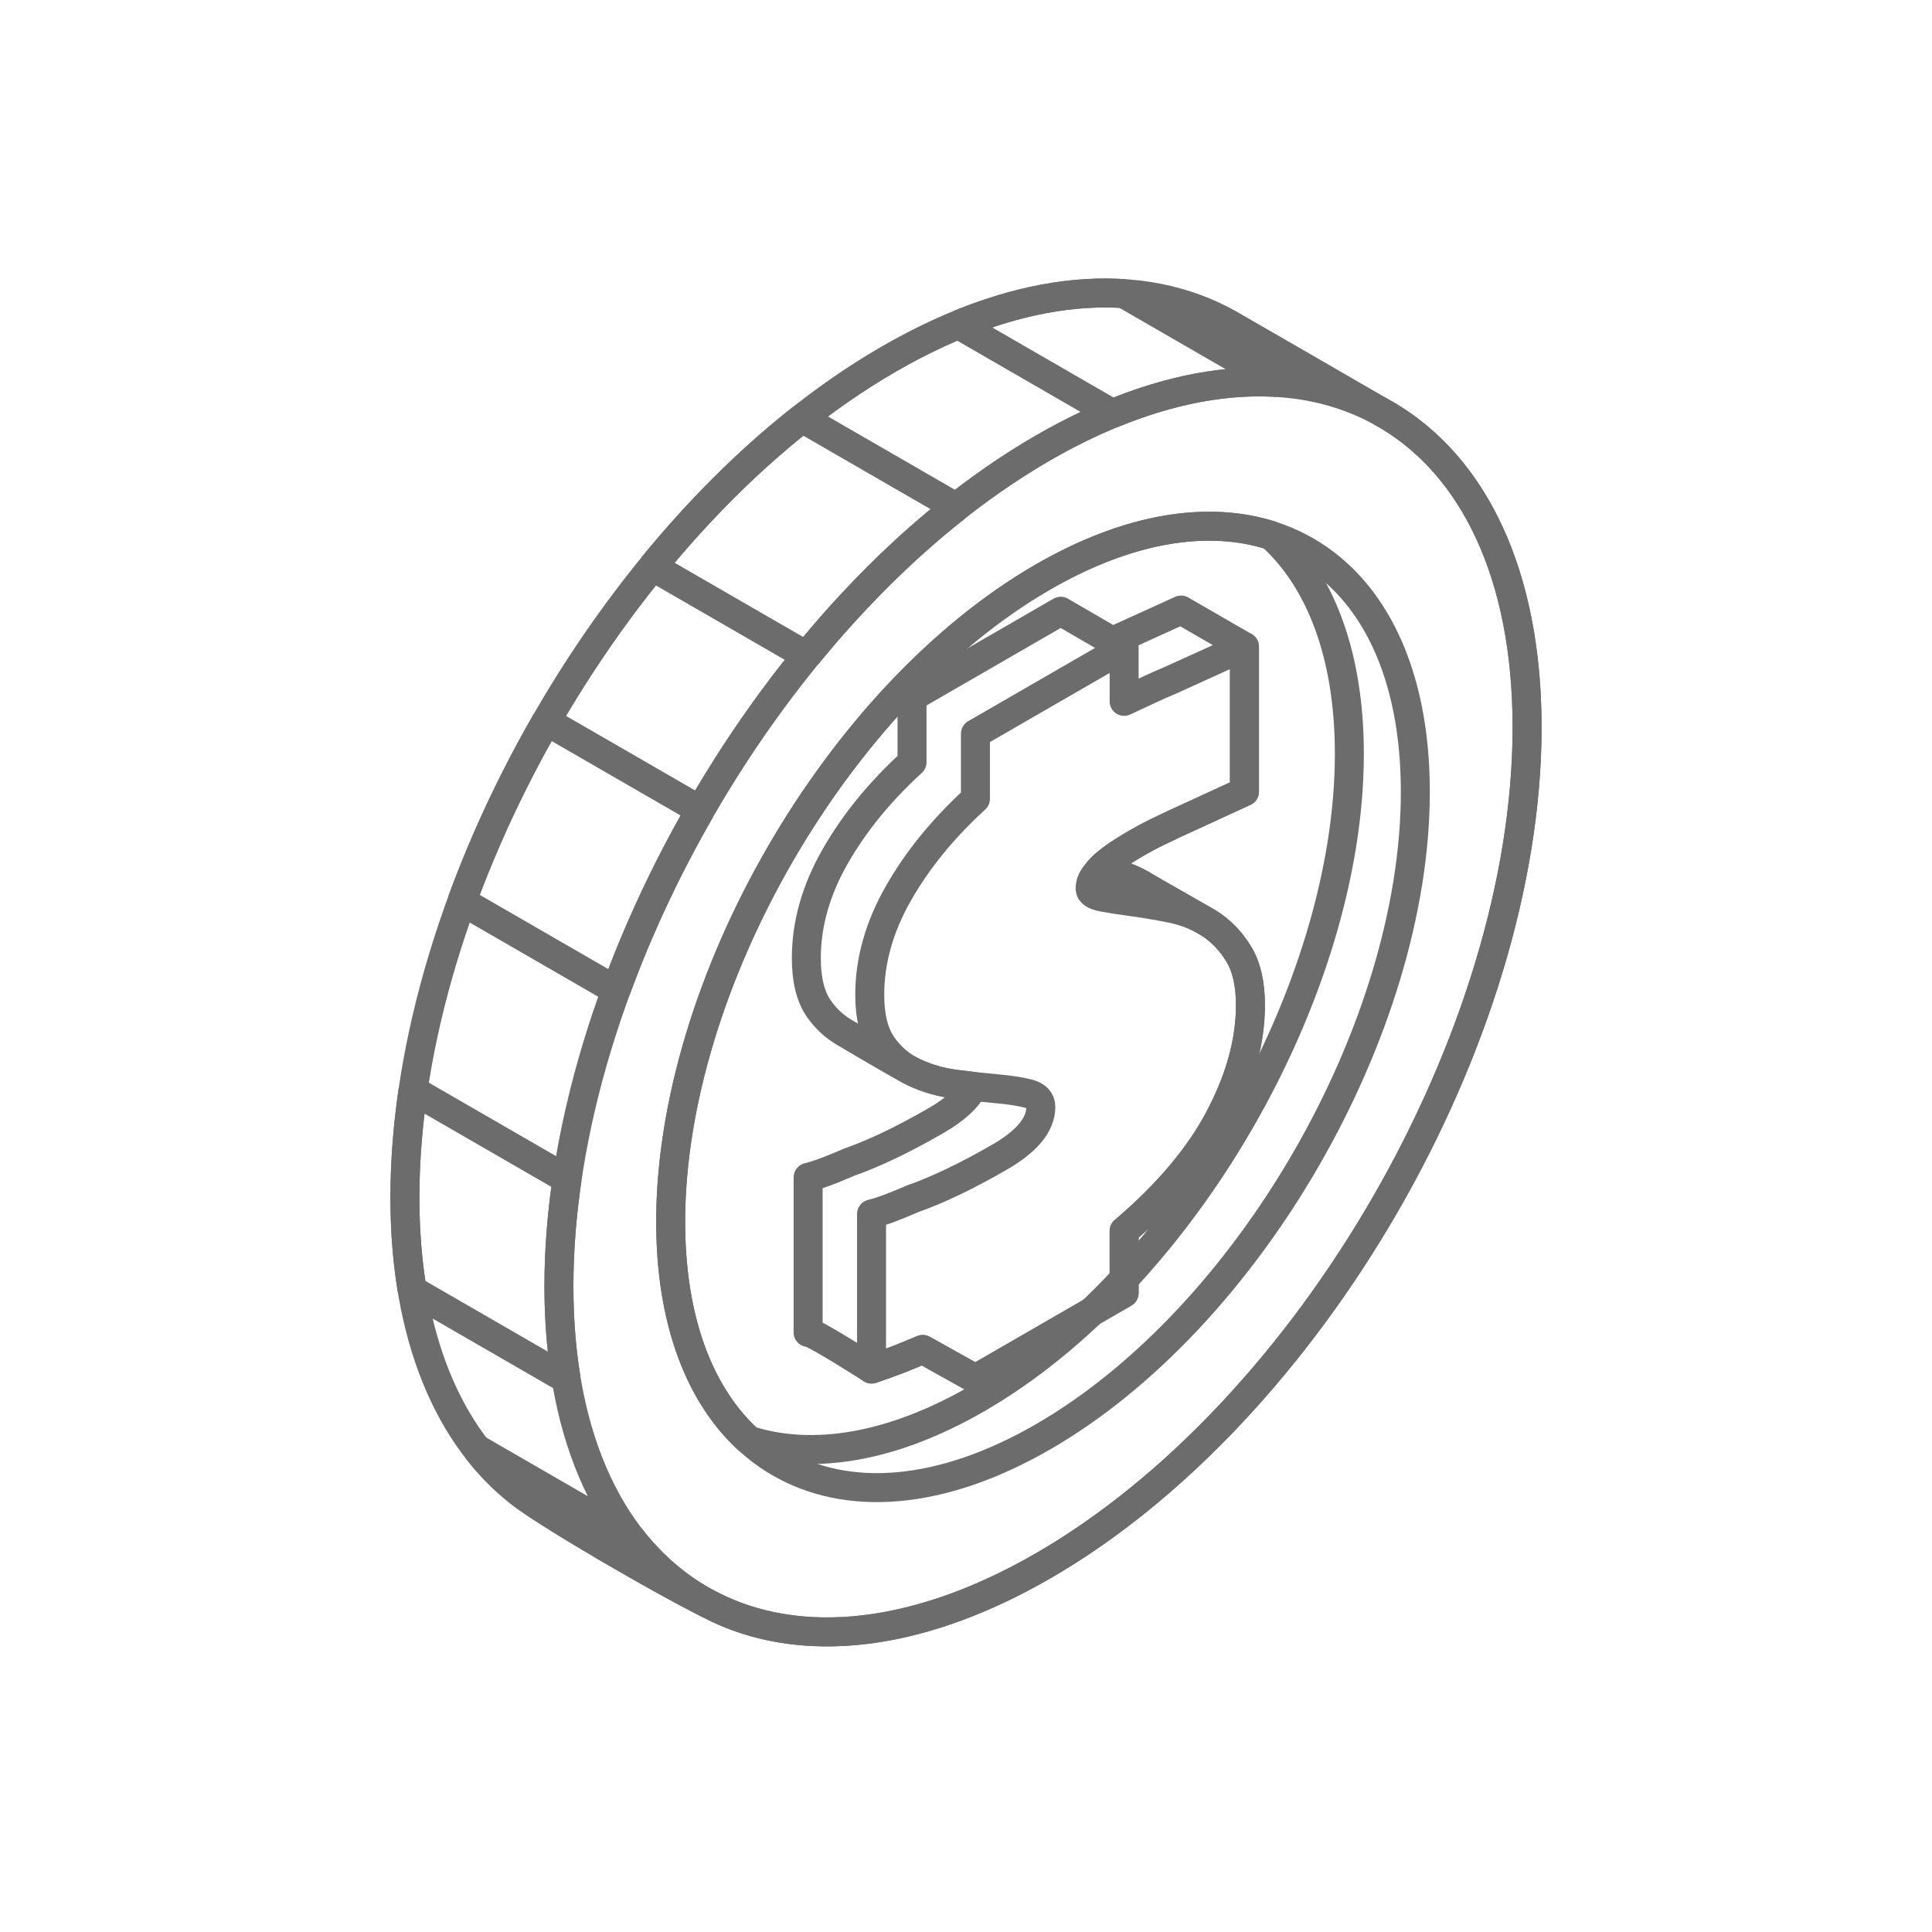 <?xml version="1.0" encoding="UTF-8" standalone="no"?><!DOCTYPE svg PUBLIC "-//W3C//DTD SVG 1.1//EN" "http://www.w3.org/Graphics/SVG/1.1/DTD/svg11.dtd"><svg width="100%" height="100%" viewBox="0 0 200 200" version="1.1" xmlns="http://www.w3.org/2000/svg" xmlns:xlink="http://www.w3.org/1999/xlink" xml:space="preserve" xmlns:serif="http://www.serif.com/" style="fill-rule:evenodd;clip-rule:evenodd;stroke-linecap:square;stroke-miterlimit:1;"><g><g><path d="M75.451,167.023c-3.883,-1.588 -18.138,-9.831 -21.432,-12.353c-7.542,-5.774 -12.103,-16.314 -12.103,-30.707c-0,-31.937 22.455,-70.83 50.112,-86.798c13.735,-7.929 26.186,-8.724 35.241,-3.605c0.477,0.27 15.975,9.213 16.508,9.534c8.849,5.329 14.307,16.463 14.307,32.208c0,31.937 -22.455,70.83 -50.112,86.798c-12.406,7.162 -23.766,8.504 -32.521,4.923Z" style="fill:none;stroke:#6c6c6c;stroke-width:3px;"/><path d="M107.972,46.37c27.657,-15.968 50.112,-3.004 50.112,28.932c0,31.937 -22.455,70.83 -50.112,86.798c-27.658,15.968 -50.113,3.004 -50.113,-28.933c0,-31.936 22.455,-70.829 50.113,-86.797Z" style="fill:none;stroke:#6c6c6c;stroke-width:3px;"/><path d="M107.972,59.729c21.272,-12.282 38.543,-2.311 38.543,22.253c0,24.563 -17.271,54.477 -38.543,66.759c-21.273,12.282 -38.544,2.311 -38.544,-22.253c-0,-24.564 17.271,-54.478 38.544,-66.759Z" style="fill:none;stroke:#6c6c6c;stroke-width:3px;"/><path d="M77.521,149.091c-5.073,-4.61 -8.093,-12.33 -8.093,-22.603c-0,-24.564 17.271,-54.478 38.544,-66.759c8.896,-5.137 17.092,-6.381 23.62,-4.293c5.073,4.609 8.093,12.33 8.093,22.602c0,24.564 -17.27,54.478 -38.543,66.76c-8.897,5.136 -17.093,6.381 -23.621,4.293Z" style="fill:none;stroke:#6c6c6c;stroke-width:3px;"/><g><path d="M56.551,74.662l15.943,9.205c-3.454,5.993 -6.405,12.275 -8.733,18.641l-15.943,-9.204c2.328,-6.365 5.278,-12.648 8.733,-18.642Z" style="fill:none;stroke:#6c6c6c;stroke-width:3px;"/><path d="M83.027,43.295l15.944,9.205c-5.527,4.35 -10.739,9.567 -15.479,15.375l-15.943,-9.205c4.737,-5.806 9.95,-11.025 15.478,-15.375Z" style="fill:none;stroke:#6c6c6c;stroke-width:3px;"/><path d="M99.215,33.608c6.129,-2.521 11.901,-3.552 17.106,-3.217l15.944,9.205c-5.205,-0.336 -10.977,0.696 -17.107,3.217l-15.943,-9.205Z" style="fill:none;stroke:#6c6c6c;stroke-width:3px;"/><path d="M42.758,112.866l15.943,9.205c-0.553,3.757 -0.842,7.472 -0.842,11.096c0,3.413 0.256,6.609 0.748,9.578l-15.943,-9.205c-0.492,-2.969 -0.748,-6.165 -0.748,-9.577c-0,-3.625 0.289,-7.34 0.842,-11.097Z" style="fill:none;stroke:#6c6c6c;stroke-width:3px;"/><path d="M49.325,149.963l15.943,9.205c2.231,2.896 4.911,5.181 7.96,6.81c-5.49,-2.77 -16.383,-9.145 -19.209,-11.308c-1.727,-1.322 -3.298,-2.895 -4.694,-4.707Z" style="fill:none;stroke:#6c6c6c;stroke-width:3px;"/></g><g><path d="M122.262,63.152l6.564,3.79l0,15.011l-7.541,3.468c-0.495,0.232 -1.051,0.499 -1.67,0.803c-0.618,0.303 -1.267,0.651 -1.947,1.044c-0.371,0.214 -0.834,0.495 -1.391,0.843c-0.556,0.348 -1.082,0.718 -1.576,1.111c-0.331,0.262 -0.634,0.544 -0.909,0.847c0.259,0.048 0.522,0.098 0.789,0.151c1.453,0.285 2.782,0.802 3.988,1.551c0.913,0.567 5.358,3.041 6.564,3.79c1.205,0.749 2.225,1.792 3.06,3.13c0.834,1.337 1.252,3.13 1.252,5.378c-0,3.692 -1.051,7.55 -3.153,11.573c-2.102,4.023 -5.409,7.953 -9.922,11.789l-0,6.422l-15.393,8.887l-5.45,-3.044c-0,0 -1.665,0.686 -2.339,0.958c-0.556,0.215 -1.082,0.411 -1.576,0.59c-0.495,0.178 -0.959,0.339 -1.391,0.481c-0,0 -6.132,-3.932 -6.565,-3.789l0,-16.055c0.68,-0.178 1.376,-0.406 2.087,-0.683c0.711,-0.276 1.437,-0.575 2.179,-0.897c2.596,-0.91 5.595,-2.347 8.995,-4.31c1.962,-1.133 3.248,-2.308 3.856,-3.526c-0.611,-0.069 -1.238,-0.145 -1.882,-0.228c-1.515,-0.196 -2.937,-0.606 -4.266,-1.23c-1.298,-0.61 -6.996,-4.004 -7.202,-4.124c-1.046,-0.606 -1.931,-1.426 -2.654,-2.461c-0.865,-1.24 -1.298,-2.984 -1.298,-5.231c-0,-3.532 0.989,-7.033 2.967,-10.503c1.978,-3.47 4.637,-6.731 7.975,-9.782l-0,-6.743l15.393,-8.887l5.351,3.108l7.105,-3.232Z" style="fill:none;fill-rule:nonzero;stroke:#6c6c6c;stroke-width:3px;stroke-linecap:butt;stroke-linejoin:round;stroke-miterlimit:2;"/><path d="M100.977,142.74l-5.453,-3.045c-0,-0 -1.491,0.618 -2.336,0.959c-0.556,0.215 -1.082,0.411 -1.576,0.59c-0.495,0.178 -0.959,0.339 -1.391,0.481l-0,-16.054c0.68,-0.179 1.375,-0.406 2.086,-0.683c0.711,-0.276 1.437,-0.575 2.179,-0.897c2.597,-0.91 5.595,-2.347 8.995,-4.31c2.843,-1.642 4.265,-3.372 4.265,-5.192c0,-0.695 -0.432,-1.155 -1.298,-1.377c-0.865,-0.223 -1.963,-0.392 -3.292,-0.508c-1.329,-0.116 -2.751,-0.271 -4.265,-0.467c-1.515,-0.196 -2.937,-0.606 -4.266,-1.23c-1.329,-0.624 -2.426,-1.556 -3.292,-2.796c-0.865,-1.239 -1.298,-2.983 -1.298,-5.23c0,-3.532 0.989,-7.033 2.968,-10.503c1.978,-3.47 4.636,-6.731 7.974,-9.782l0,-6.743l15.393,-8.887l-0,5.539c0.927,-0.429 1.777,-0.826 2.55,-1.191c0.773,-0.366 1.468,-0.674 2.086,-0.924l7.82,-3.548l0,15.011l-7.541,3.468c-0.495,0.232 -1.051,0.499 -1.67,0.803c-0.618,0.303 -1.267,0.651 -1.947,1.044c-0.371,0.214 -0.834,0.495 -1.391,0.843c-0.556,0.348 -1.082,0.718 -1.576,1.111c-0.495,0.392 -0.927,0.829 -1.298,1.311c-0.371,0.482 -0.557,0.963 -0.557,1.445c0,0.428 0.418,0.722 1.252,0.883c0.835,0.16 1.855,0.32 3.06,0.481c1.206,0.16 2.535,0.383 3.987,0.668c1.453,0.285 2.782,0.802 3.988,1.551c1.205,0.749 2.225,1.792 3.06,3.13c0.834,1.337 1.252,3.13 1.252,5.378c-0,3.692 -1.051,7.55 -3.153,11.573c-2.102,4.023 -5.409,7.953 -9.922,11.789l-0,6.422l-15.393,8.887Z" style="fill:none;fill-rule:nonzero;stroke:#6c6c6c;stroke-width:3px;stroke-linecap:butt;stroke-linejoin:round;stroke-miterlimit:2;"/></g></g></g></svg>
